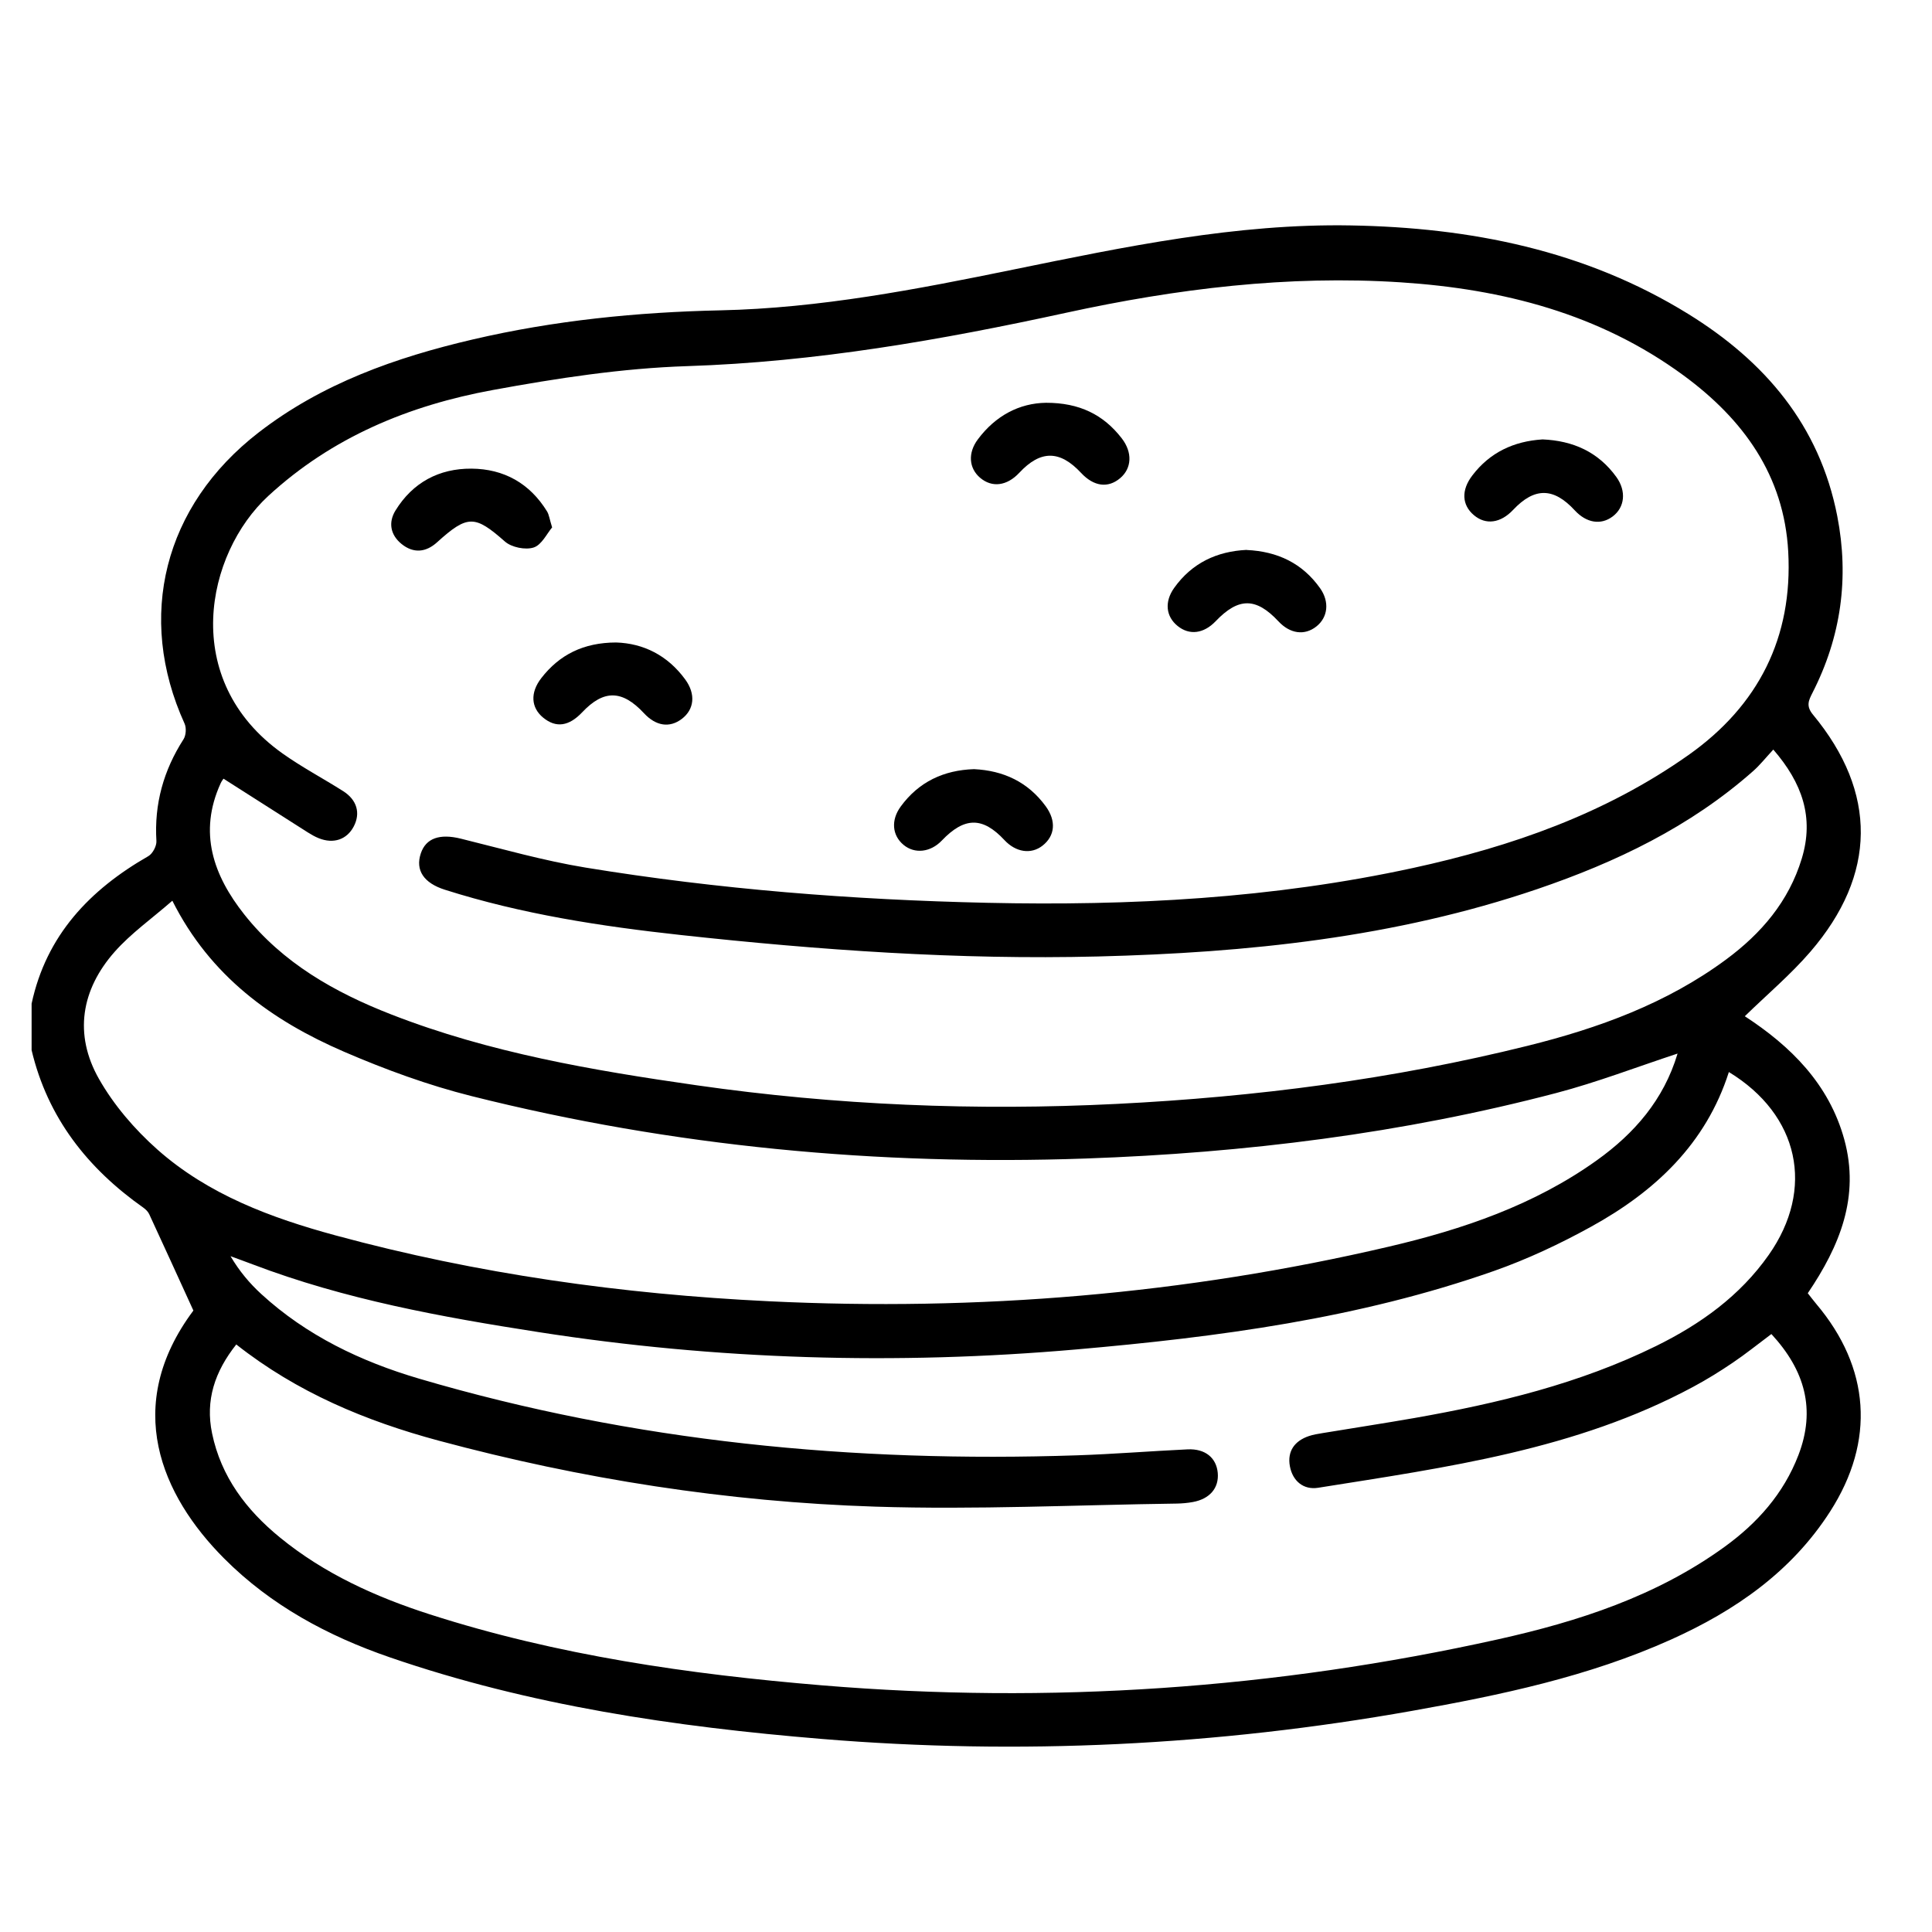 <?xml version="1.0" encoding="UTF-8"?>
<svg id="Layer_1" fill="currentColor" data-name="Layer 1" xmlns="http://www.w3.org/2000/svg" version="1.1" viewBox="0 0 428 428">
  <defs>
    <style>
      .cls-1 {
        fill: #000;
        stroke-width: 0px;
      }
    </style>
  </defs>
  <path class="cls-1" d="M7,222.35c3.25-15.15,12.86-25.23,25.87-32.69.95-.55,1.85-2.25,1.78-3.35-.5-8.21,1.58-15.64,6-22.53.56-.87.67-2.52.24-3.47-10.76-23.68-4.59-48.25,16.38-64.48,14.06-10.89,30.41-16.65,47.47-20.63,18.04-4.21,36.37-6.05,54.87-6.45,21.98-.48,43.46-4.65,64.91-9.04,24.68-5.04,49.36-10.22,74.72-9.77,26.47.46,51.88,5.47,74.77,19.62,16.94,10.47,29.07,24.63,33,44.76,2.67,13.69.85,26.75-5.49,39.16-.88,1.73-1.46,2.94.12,4.85,14.28,17.25,14.14,35.43-.59,52.52-4.35,5.05-9.51,9.4-14.52,14.28,10.11,6.59,18.65,14.96,22.04,27.31,3.47,12.66-.99,23.56-8.09,34.05.61.77,1.22,1.59,1.87,2.36,11.94,14.13,13.13,30.35,3.08,46-8.56,13.34-21.03,21.97-35.23,28.36-18.3,8.23-37.77,12.31-57.37,15.8-43.33,7.7-86.97,9.84-130.81,6.22-32.49-2.68-64.68-7.4-95.67-18.08-13.71-4.72-26.32-11.49-36.69-21.89-13.93-13.97-22.59-33.81-6.82-54.93-3.38-7.4-6.56-14.39-9.79-21.36-.26-.56-.78-1.06-1.29-1.43-12.37-8.72-21.21-19.93-24.76-34.9v-10.29ZM392.83,166.07c-1.72,1.86-2.96,3.43-4.43,4.73-13.96,12.36-30.42,20.23-47.87,26.17-31.53,10.73-64.25,14.09-97.3,14.92-30.9.77-61.67-1.4-92.36-4.75-17.7-1.93-35.26-4.62-52.3-10.03-4.71-1.49-6.59-4.33-5.35-8.05,1.14-3.41,4.23-4.41,8.83-3.28,9.2,2.27,18.35,4.89,27.68,6.42,29.44,4.82,59.15,7.14,88.96,7.8,31.7.7,63.26-.95,94.36-7.72,21.79-4.74,42.57-12,60.98-25,15.55-10.98,23.15-26.08,22.12-45.05-.92-16.88-9.92-29.33-23.21-39.08-18.62-13.66-39.97-19.12-62.55-20.6-25.06-1.64-49.74,1.41-74.18,6.73-27.71,6.04-55.52,10.91-84.01,11.83-14.41.47-28.87,2.69-43.08,5.3-18.49,3.4-35.52,10.4-49.7,23.47-13.77,12.69-19.8,40.74,3.19,57.05,4.28,3.04,8.96,5.51,13.41,8.33,3.07,1.95,3.88,4.88,2.35,7.82-1.52,2.91-4.48,3.93-7.76,2.61-.85-.34-1.66-.81-2.44-1.3-6.18-3.92-12.35-7.86-18.66-11.89-.12.19-.44.59-.64,1.05-4.95,10.87-1.62,20.35,5.23,29.01,8.52,10.77,20.06,17.3,32.62,22.19,21.76,8.48,44.63,12.38,67.58,15.67,30.88,4.43,61.94,5.69,93.11,4.13,30.74-1.54,61.16-5.45,91.04-12.88,15.66-3.89,30.76-9.37,43.92-19.1,7.79-5.76,13.89-12.85,16.78-22.37,2.78-9.14.08-16.76-6.3-24.14ZM392.41,295.54c-3.05,2.28-5.71,4.43-8.53,6.33-2.83,1.92-5.75,3.73-8.77,5.35-25.94,13.96-54.62,17.83-83.1,22.37-3.24.52-5.66-1.5-6.26-4.78-.6-3.3,1.02-5.59,4.2-6.67.99-.34,2.05-.49,3.09-.67,6.76-1.12,13.53-2.15,20.28-3.33,18.47-3.25,36.61-7.61,53.57-15.96,9.84-4.85,18.56-11.09,24.94-20.17,10.29-14.64,6.76-31.03-8.83-40.52-5.09,15.95-16.41,26.49-30.51,34.26-6.89,3.8-14.11,7.2-21.53,9.81-29.94,10.53-61.18,14.65-92.58,17.39-39.82,3.47-79.58,2.31-119.1-3.85-21.48-3.34-42.86-7.22-63.3-15-1.63-.62-3.28-1.21-4.91-1.81,1.95,3.31,4.23,6.02,6.83,8.4,10.03,9.19,22.04,14.92,34.89,18.71,47.61,14.04,96.36,18.66,145.82,17,8.17-.27,16.32-.94,24.49-1.32,3.9-.18,6.37,1.88,6.67,5.21.3,3.34-1.76,5.78-5.53,6.46-1.16.21-2.36.32-3.54.34-22.27.3-44.56,1.39-66.8.68-32.74-1.05-65.04-6.1-96.72-14.62-16.13-4.34-31.37-10.68-44.84-21.31-4.75,5.99-6.89,12.35-5.36,19.7,2,9.62,7.58,16.97,15.02,23.05,9.84,8.05,21.24,13.19,33.21,17.04,28.26,9.09,57.47,13.28,86.92,15.73,50.4,4.18,100.37.78,149.75-10.2,17.82-3.96,35.09-9.57,50.13-20.46,7.28-5.27,13.1-11.78,16.39-20.33,3.89-10.12,1.45-18.78-5.96-26.81ZM371.63,233.4c-9.14,3.01-17.86,6.37-26.84,8.73-34.17,8.98-69.01,13.28-104.29,14.52-45.98,1.61-91.37-2.62-136-13.82-9.65-2.42-19.14-5.89-28.29-9.84-15.9-6.87-29.6-16.67-38.03-33.45-4.55,3.97-9.13,7.2-12.75,11.28-7.47,8.43-9.09,18.34-3.52,28.17,3.3,5.82,7.93,11.21,12.96,15.67,11.28,10,25.22,15.16,39.53,19.04,31.4,8.52,63.43,13,95.91,14.57,46.35,2.24,92.18-1.52,137.38-12.1,16.36-3.83,32.18-9.2,46.04-19.11,8.33-5.96,14.83-13.4,17.9-23.64Z"/>
  <path class="cls-1" d="M122.32,116.83c-1.16,1.36-2.32,3.89-4.1,4.46-1.83.59-4.89-.03-6.36-1.32-6.65-5.86-8.25-5.98-15.04.17-2.47,2.24-5.23,2.5-7.86.37-2.48-2.01-2.98-4.77-1.34-7.43,3.82-6.2,9.65-9.31,16.83-9.26,7.18.05,12.9,3.25,16.73,9.46.46.75.56,1.72,1.13,3.55Z"/>
  <path class="cls-1" d="M136.49,142.33c6.04.19,11.4,2.84,15.31,8.19,2.37,3.24,2.01,6.64-.76,8.74-2.7,2.05-5.73,1.6-8.39-1.27-4.82-5.18-8.91-5.24-13.67-.2-2.95,3.12-5.81,3.52-8.64,1.2-2.71-2.22-2.93-5.53-.43-8.76,4.04-5.22,9.39-7.88,16.58-7.9Z"/>
  <path class="cls-1" d="M276.18,121.84c6.83.31,12.34,2.93,16.27,8.48,2.13,3.02,1.72,6.45-.84,8.47-2.61,2.06-5.82,1.62-8.4-1.15-4.96-5.31-8.84-5.32-13.9-.02-2.64,2.76-5.8,3.17-8.41,1.07-2.62-2.1-2.98-5.36-.79-8.44,3.95-5.54,9.48-8.12,16.07-8.43Z"/>
  <path class="cls-1" d="M341.67,97.34c6.84.28,12.4,2.8,16.39,8.31,2.28,3.15,1.89,6.75-.81,8.77-2.61,1.96-5.81,1.44-8.39-1.36-4.7-5.1-8.92-5.13-13.66-.1-2.78,2.95-6.06,3.39-8.69,1.16-2.67-2.26-2.83-5.53-.35-8.78,3.92-5.16,9.26-7.59,15.5-7.99Z"/>
  <path class="cls-1" d="M215.76,170.39c6.55.31,11.97,2.85,15.89,8.21,2.4,3.28,2.07,6.58-.71,8.75-2.52,1.97-5.9,1.47-8.42-1.24-4.83-5.19-8.86-5.16-13.89.11-2.49,2.6-5.99,3-8.46.95-2.52-2.09-2.85-5.46-.64-8.49,4-5.48,9.53-8.07,16.24-8.29Z"/>
  <path class="cls-1" d="M231.71,89.23c7.42-.02,12.75,2.64,16.79,7.87,2.42,3.13,2.23,6.64-.34,8.82-2.7,2.29-5.86,1.86-8.67-1.16-4.71-5.06-8.98-5.07-13.68-.03-2.74,2.94-6.06,3.36-8.7,1.1-2.47-2.11-2.74-5.48-.49-8.49,3.94-5.29,9.24-8.03,15.1-8.11Z"/>
</svg>